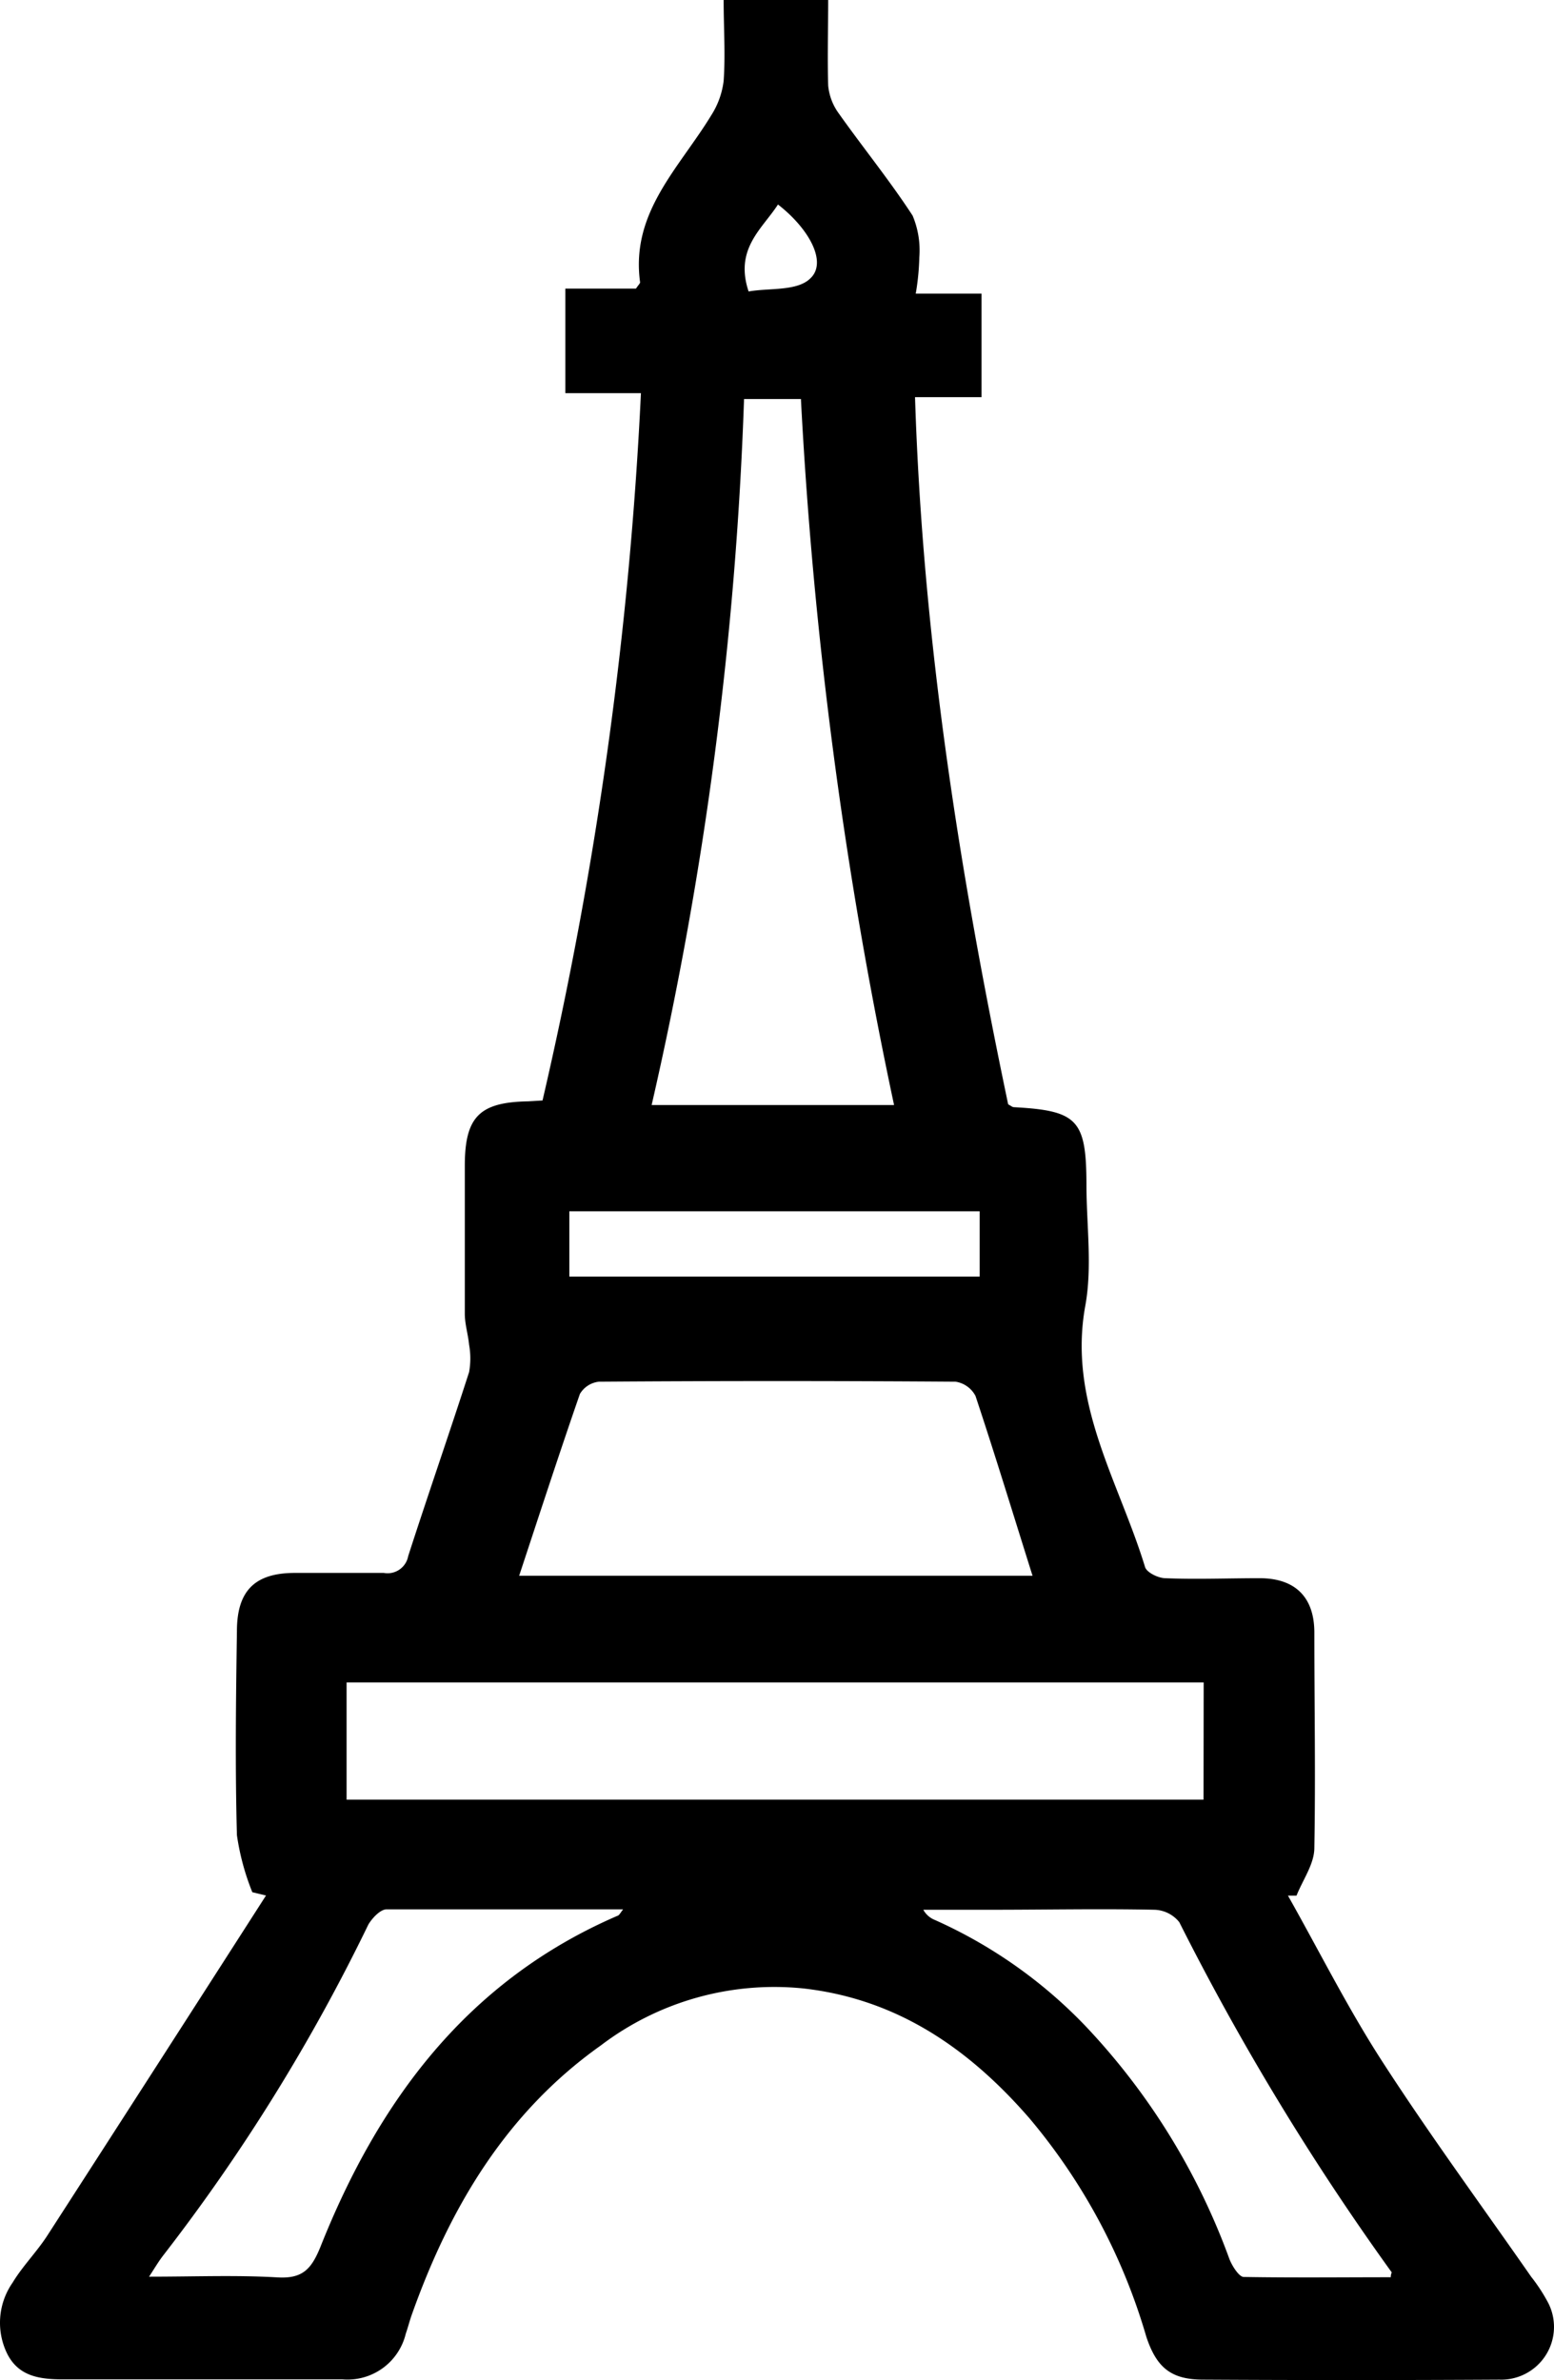 <svg xmlns="http://www.w3.org/2000/svg" width="108.968" height="166.9" viewBox="0 0 108.968 166.9">
  <g id="Grupo_566" data-name="Grupo 566" transform="translate(-15426.457 1188.3)">
    <path id="Trazado_710" data-name="Trazado 710" d="M63,149.25a17.28,17.28,0,0,1-1.08-4c-.13-4.77-.07-9.54,0-14.3,0-2.83,1.25-4.07,4-4.09h6.3a1.47,1.47,0,0,0,1.71-1.18c1.39-4.31,2.88-8.59,4.27-12.9a5.39,5.39,0,0,0,0-1.92c-.07-.73-.3-1.45-.3-2.17V98.31c0-3.46,1.05-4.46,4.45-4.52l1-.06a278,278,0,0,0,6.9-49.6h-5.3V36.8H89.9c.18-.27.3-.37.29-.45-.67-4.9,2.74-8,5-11.72a5.74,5.74,0,0,0,.86-2.4c.13-1.85,0-3.72,0-5.67h7.33c0,2-.06,4,0,6a3.93,3.93,0,0,0,.74,1.95c1.7,2.4,3.57,4.7,5.18,7.17a6.29,6.29,0,0,1,.47,2.93,17.191,17.191,0,0,1-.25,2.54h4.61v7.26h-4.66C110,61.28,112.58,77.69,116,94c.19.1.28.19.39.2,4.48.24,5.09.88,5.1,5.43,0,2.83.42,5.75-.08,8.49-1.24,6.79,2.36,12.33,4.19,18.33.12.38.9.76,1.39.78,2.21.09,4.42,0,6.64,0,2.48,0,3.82,1.31,3.84,3.76,0,5.06.09,10.11,0,15.15,0,1.13-.81,2.24-1.25,3.35h-.6c2.19,3.88,4.19,7.88,6.6,11.61,3.32,5.14,6.95,10.08,10.45,15.11a12.088,12.088,0,0,1,1.2,1.84,3.7,3.7,0,0,1-3.42,5.38q-10.38.06-20.76,0c-2.24,0-3.27-.81-4-3a41.93,41.93,0,0,0-8.2-15.33c-4.22-4.86-9.24-8.35-15.83-9.1a20.1,20.1,0,0,0-14.23,4c-6.65,4.72-10.59,11.38-13.26,18.91-.15.43-.26.87-.41,1.3a4.2,4.2,0,0,1-4.44,3.2H49.74c-1.62,0-3.11-.19-3.92-1.78a4.92,4.92,0,0,1,.37-5c.7-1.16,1.68-2.14,2.42-3.28q7.69-11.92,15.35-23.87Zm66.71-14.71H69.61v8.22H129.7Zm-28.23-90h-4A260.792,260.792,0,0,1,91,94.05h17a316.449,316.449,0,0,1-6.53-49.48ZM81.71,127.06h36c-1.36-4.32-2.63-8.49-4-12.61a1.9,1.9,0,0,0-1.4-1q-12.5-.09-25,0a1.77,1.77,0,0,0-1.34.86C84.51,118.52,83.13,122.76,81.71,127.06Zm61.12,49.19c0-.25.08-.32.06-.35A181.887,181.887,0,0,1,128,151.35a2.32,2.32,0,0,0-1.74-.87c-3.8-.08-7.6,0-11.4,0h-4.81a1.6,1.6,0,0,0,.82.72,33.53,33.53,0,0,1,10.51,7.39,47.2,47.2,0,0,1,10.13,16.37c.19.5.68,1.26,1,1.27C136,176.29,139.43,176.25,142.83,176.25ZM89,150.45H72.42c-.44,0-1,.6-1.28,1.06a131.39,131.39,0,0,1-14.38,23.2c-.32.41-.59.87-1,1.5,3.22,0,6.11-.12,9,.05,1.73.1,2.36-.54,3-2.1,4.08-10.28,10.31-18.7,20.83-23.25C88.71,150.89,88.79,150.73,89,150.45Zm25-44.37V101.5H85.23v4.58ZM97.8,37c1.44-.26,3.42,0,4.34-.93,1.17-1.11-.06-3.44-2.28-5.17C98.75,32.62,96.8,34,97.8,37Z" transform="translate(15381.15 -1204.86)"/>
  </g>
</svg>
